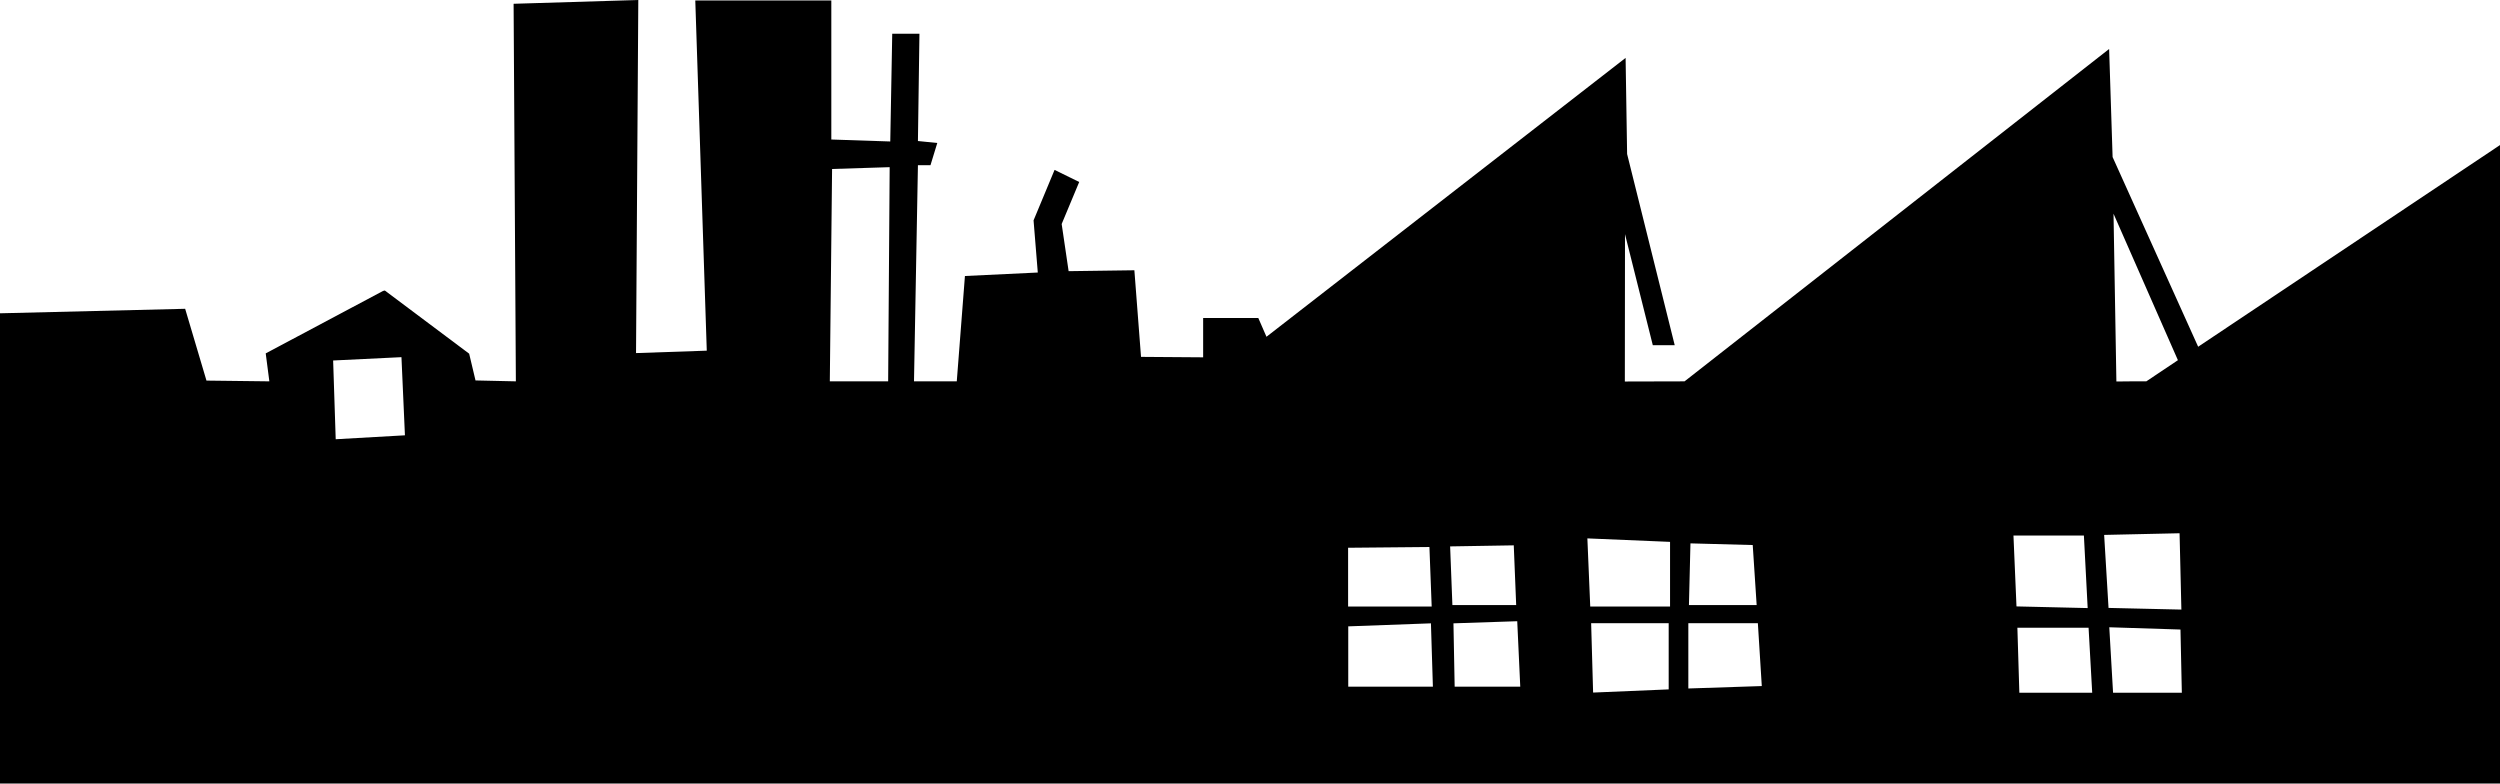 <?xml version="1.0" encoding="UTF-8" standalone="no"?>
<!-- Created with Inkscape (http://www.inkscape.org/) -->

<svg
   xmlns:dc="http://purl.org/dc/elements/1.1/"
   xmlns:cc="http://creativecommons.org/ns#"
   xmlns:rdf="http://www.w3.org/1999/02/22-rdf-syntax-ns#"
   xmlns:svg="http://www.w3.org/2000/svg"
   xmlns="http://www.w3.org/2000/svg"
   xmlns:sodipodi="http://sodipodi.sourceforge.net/DTD/sodipodi-0.dtd"
   xmlns:inkscape="http://www.inkscape.org/namespaces/inkscape"
   width="1654"
   height="518.4"
   viewBox="0 0 1654 518.4"
   id="svg4162"
   version="1.1"
   inkscape:version="0.91 r13725"
   sodipodi:docname="10.svg">
  <defs
     id="defs4164" />
  <sodipodi:namedview
     id="base"
     pagecolor="#ffffff"
     bordercolor="#666666"
     borderopacity="1.0"
     inkscape:pageopacity="0.0"
     inkscape:pageshadow="2"
     inkscape:zoom="5.6"
     inkscape:cx="54.377668"
     inkscape:cy="276.62209"
     inkscape:document-units="px"
     inkscape:current-layer="layer1"
     showgrid="false"
     fit-margin-top="0"
     fit-margin-left="0"
     fit-margin-right="0"
     fit-margin-bottom="0"
     inkscape:window-width="1384"
     inkscape:window-height="746"
     inkscape:window-x="2083"
     inkscape:window-y="106"
     inkscape:window-maximized="0" />
  <g
     inkscape:label="Layer 1"
     inkscape:groupmode="layer"
     id="layer1"
     transform="translate(69.65,-731.619)">
    <g
       id="g4726"
       transform="translate(1651.45,3423.819)">
      <path
         id="path4728"
         d="m -1722.1,-2484.9 123.5,-3 14.1,47.5 41.6,0.5 -2.4,-18.5 77.6,-41.3 1.2,-0.3 55.8,41.8 4.2,17.7 26.7,0.6 -1.5,-249.8 82.5,-2.5 -1.5,233.6 46.8,-1.6 -7.6,-231.7 90,0 0,92 39,1.3 1.3,-71.3 18,0 -1,71 12.8,1.3 -4.5,14.7 -8.3,0 -2.6,143 28.3,0 5.4,-69.7 48.2,-2.3 -2.8,-34.5 13.9,-33.4 16.3,8 -11.6,27.8 4.6,31.2 43.5,-0.6 4.4,57.3 41.1,0.3 0,-26 36.5,0 5.4,12.4 237.6,-184.5 1,63.6 31.5,126.5 -14.5,0 -18.4,-73.5 -0.1,97.5 39.5,-0.1 280.9,-219.9 2.3,71.5 56.6,125.5 200.7,-134.1 0,423.1 -1656,0 z m 1105,248.8 0,-43.8 -51.3,0 1.3,45.9 z m 280.2,2.2 -2.4,-43 -47.1,0 1.3,43 z m 59.3,0 -0.9,-41.8 -47.1,-1.5 2.5,43.3 z m -277.9,-4.4 -2.6,-41.6 -46,0 0,43.2 z m -217.6,0.4 -1.3,-41.9 -54.7,2 0,39.9 z m 57.8,0 -2,-43.3 -42.2,1.4 0.8,41.9 z m 437.4,-51 -1.2,-50.5 -49.9,1.1 2.9,48.3 z m -62,-1 -2.5,-48 -46.6,0 2,46.9 z m -434,-1 -1.5,-39.4 -53.8,0.5 0,38.9 z m 157.7,0 0,-42.8 -54.7,-2.3 1.9,45.1 z m -101.8,-1 -1.6,-39.5 -42.1,0.7 1.5,38.8 z m 159.1,0 -2.6,-39.7 -41.2,-1.1 -1,40.8 z m -894.3,-112.3 -2.3,-51.7 -45.2,2.2 1.7,52.1 z m 319.7,-35.7 1,-141.7 -38.1,1.2 -1.5,140.5 z m 822.5,0 9.9,0 20.9,-14 -42.6,-96.9 1.9,111 z"
         inkscape:connector-curvature="0"
         sodipodi:nodetypes="ccccccccccccccccccccccccccccccccccccccccccccccccccccccccccccccccccccccccccccccccccccccccccccccccccccccccccccccccccccccccccccccccc" />
    </g>
  </g>
</svg>
